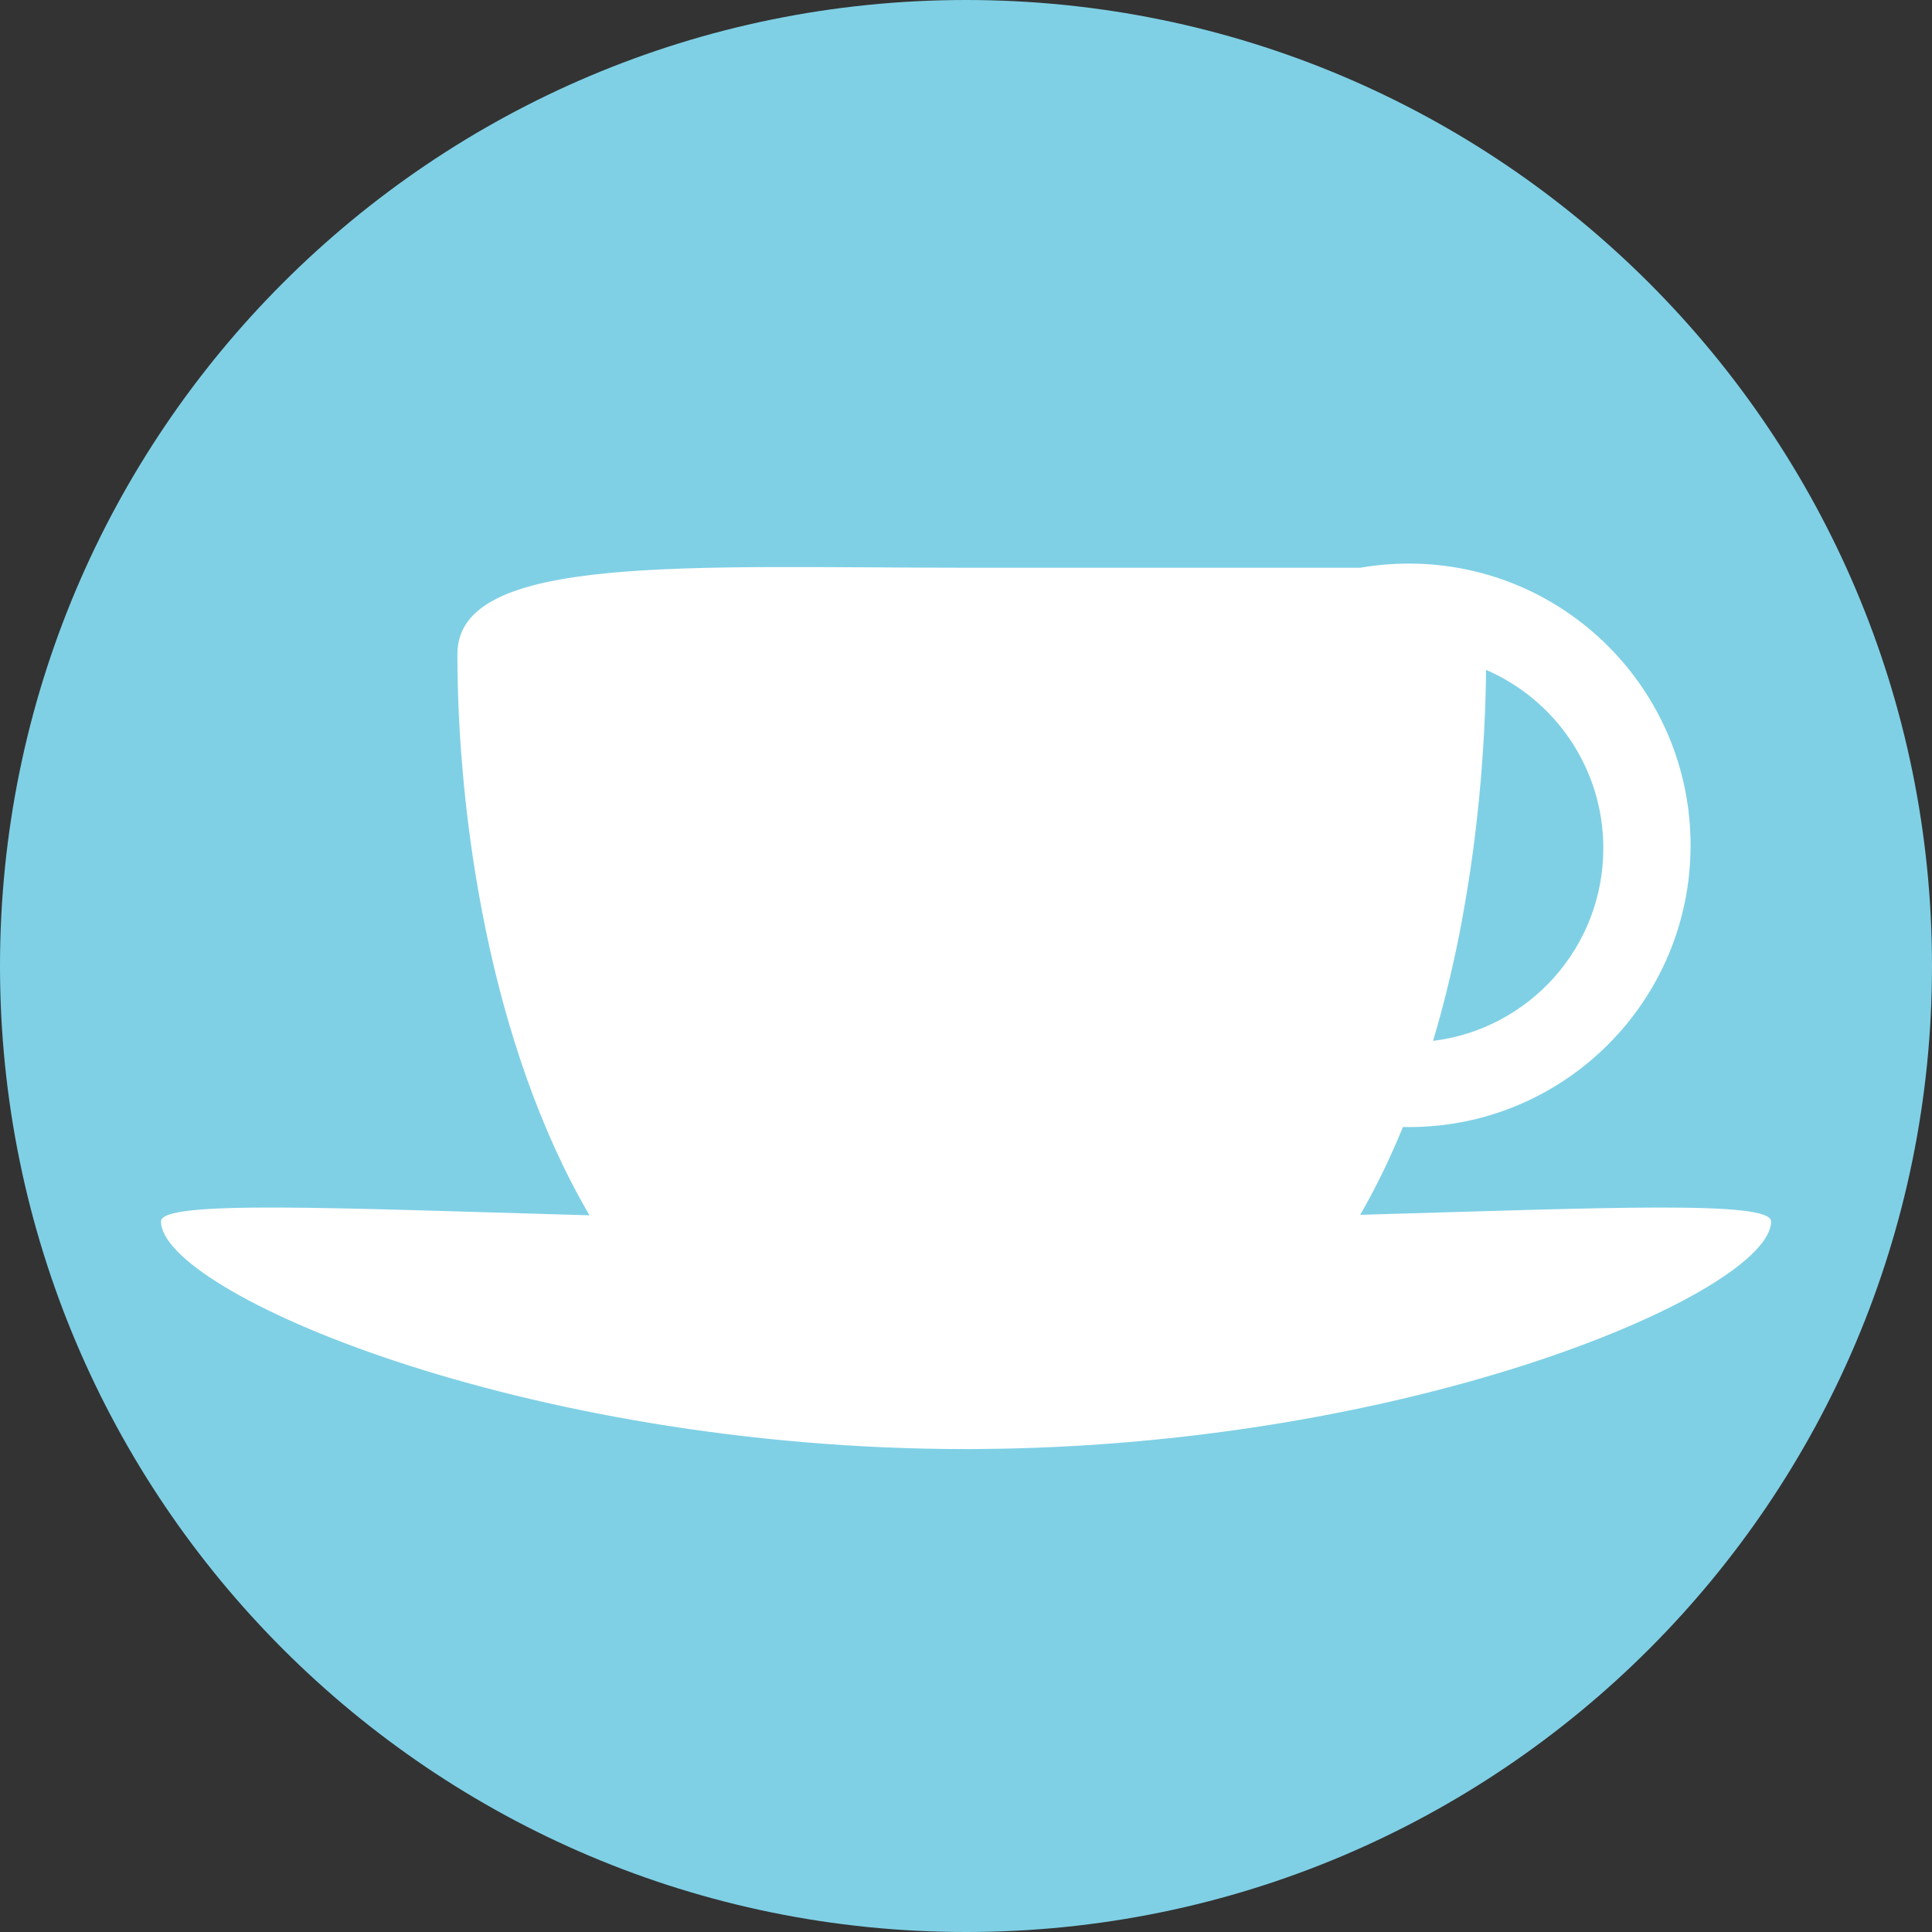 <svg width="24" height="24" viewBox="0 0 24 24" xmlns="http://www.w3.org/2000/svg"><rect x="0" y="0" width="24" height="24" fill="#333333" stroke="none"/><g fill="none"><path d="M24 12c0-6.627-5.372-12-12-12s-12 5.373-12 12c0 6.628 5.372 12 12 12s12-5.372 12-12" fill="#7FD0E5"/><path d="M7.323 15.097c-1.249-2.134-1.641-4.995-1.641-6.972 0-1.253 2.861-1.072 6.391-1.072h4.822c.197-.034.399-.052.606-.052 1.933 0 3.5 1.567 3.5 3.5s-1.567 3.5-3.5 3.5l-.073-.001c-.155.378-.331.744-.531 1.091 3.046-.087 5.104-.181 5.104.082 0 .864-4.394 2.791-9.846 2.827l-.082.001h-.073c-5.523 0-10-1.956-10-2.828 0-.269 2.157-.165 5.323-.076zm10.48-2.167c1.192-.146 2.114-1.162 2.114-2.393 0-.992-.599-1.845-1.456-2.215-.015 1.33-.183 3.017-.659 4.608z" fill="#fff"/></g></svg>